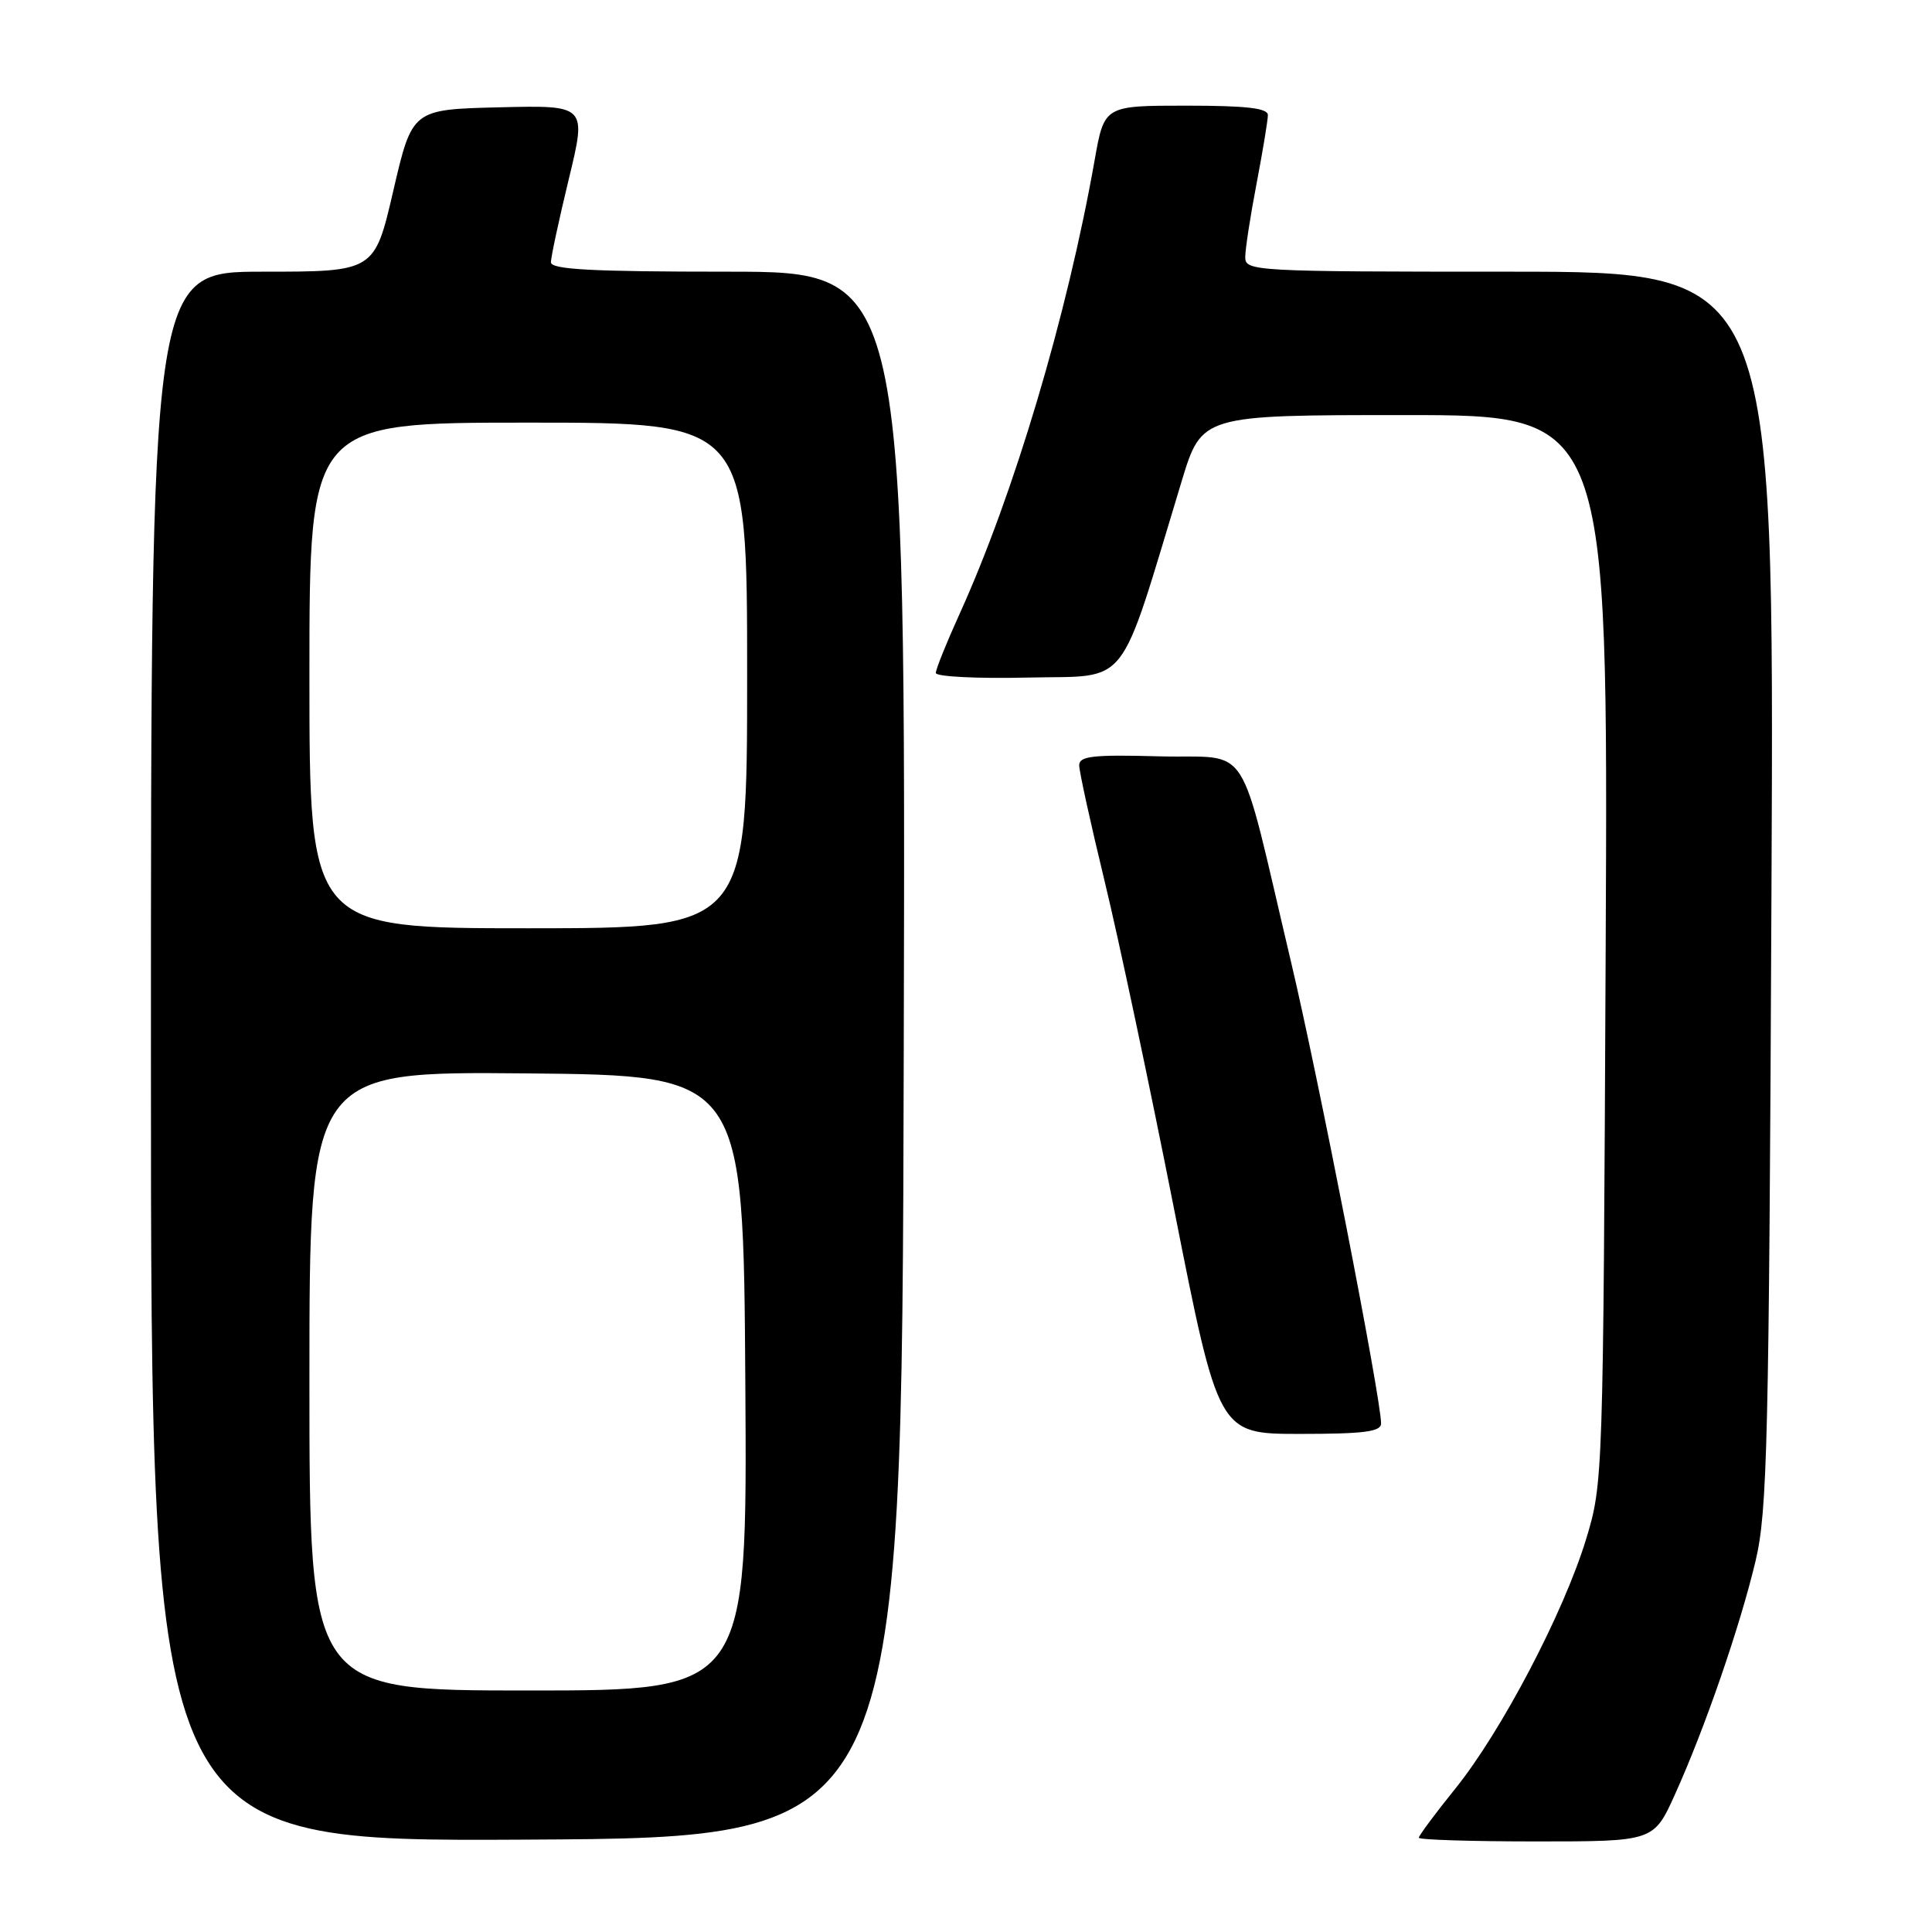 <?xml version="1.0" encoding="UTF-8" standalone="no"?>
<!DOCTYPE svg PUBLIC "-//W3C//DTD SVG 1.1//EN" "http://www.w3.org/Graphics/SVG/1.1/DTD/svg11.dtd" >
<svg xmlns="http://www.w3.org/2000/svg" xmlns:xlink="http://www.w3.org/1999/xlink" version="1.1" viewBox="0 0 256 256">
 <g >
 <path fill="currentColor"
d=" M 119.75 139.75 C 120.01 36.00 120.01 36.00 96.50 36.00 C 78.37 36.00 73.00 35.71 73.00 34.75 C 73.00 34.06 74.07 29.10 75.37 23.72 C 77.74 13.94 77.74 13.94 66.18 14.22 C 54.62 14.50 54.62 14.50 52.12 25.25 C 49.63 36.00 49.63 36.00 34.81 36.00 C 20.00 36.00 20.00 36.00 20.00 140.01 C 20.00 244.02 20.00 244.02 69.75 243.76 C 119.50 243.50 119.50 243.50 119.75 139.75 Z  M 221.95 237.75 C 225.90 229.02 230.56 215.52 232.62 206.84 C 234.19 200.24 234.40 191.21 234.73 117.75 C 235.10 36.00 235.10 36.00 200.05 36.00 C 166.20 36.00 165.00 35.93 165.00 34.09 C 165.00 33.04 165.67 28.65 166.50 24.34 C 167.32 20.03 168.00 15.94 168.00 15.25 C 168.00 14.33 165.17 14.00 157.16 14.00 C 146.32 14.00 146.32 14.00 145.04 21.25 C 141.40 41.82 134.35 65.49 127.13 81.39 C 125.41 85.18 124.00 88.68 124.00 89.17 C 124.00 89.66 129.51 89.94 136.25 89.78 C 149.89 89.47 148.06 91.82 156.58 63.75 C 159.24 55.00 159.24 55.00 186.16 55.00 C 213.09 55.00 213.09 55.00 212.76 125.75 C 212.43 196.11 212.42 196.54 210.15 204.00 C 207.18 213.72 198.95 229.42 192.83 237.01 C 190.17 240.31 188.00 243.23 188.00 243.51 C 188.00 243.78 195.00 244.00 203.56 244.00 C 219.13 244.00 219.13 244.00 221.95 237.75 Z  M 183.00 188.62 C 183.00 185.33 174.70 142.78 171.05 127.38 C 163.93 97.30 166.00 100.54 153.69 100.22 C 144.80 99.98 143.00 100.18 143.00 101.41 C 143.00 102.22 144.51 109.10 146.35 116.69 C 148.20 124.29 152.35 143.89 155.58 160.25 C 161.46 190.00 161.46 190.00 172.23 190.00 C 180.71 190.00 183.00 189.71 183.00 188.62 Z  M 41.00 182.98 C 41.00 141.97 41.00 141.97 69.75 142.23 C 98.50 142.50 98.50 142.50 98.76 183.25 C 99.02 224.00 99.02 224.00 70.01 224.00 C 41.00 224.00 41.00 224.00 41.00 182.98 Z  M 41.00 89.50 C 41.00 56.00 41.00 56.00 70.00 56.00 C 99.00 56.00 99.00 56.00 99.00 89.50 C 99.00 123.00 99.00 123.00 70.00 123.00 C 41.00 123.00 41.00 123.00 41.00 89.50 Z "/>
</g>
</svg>